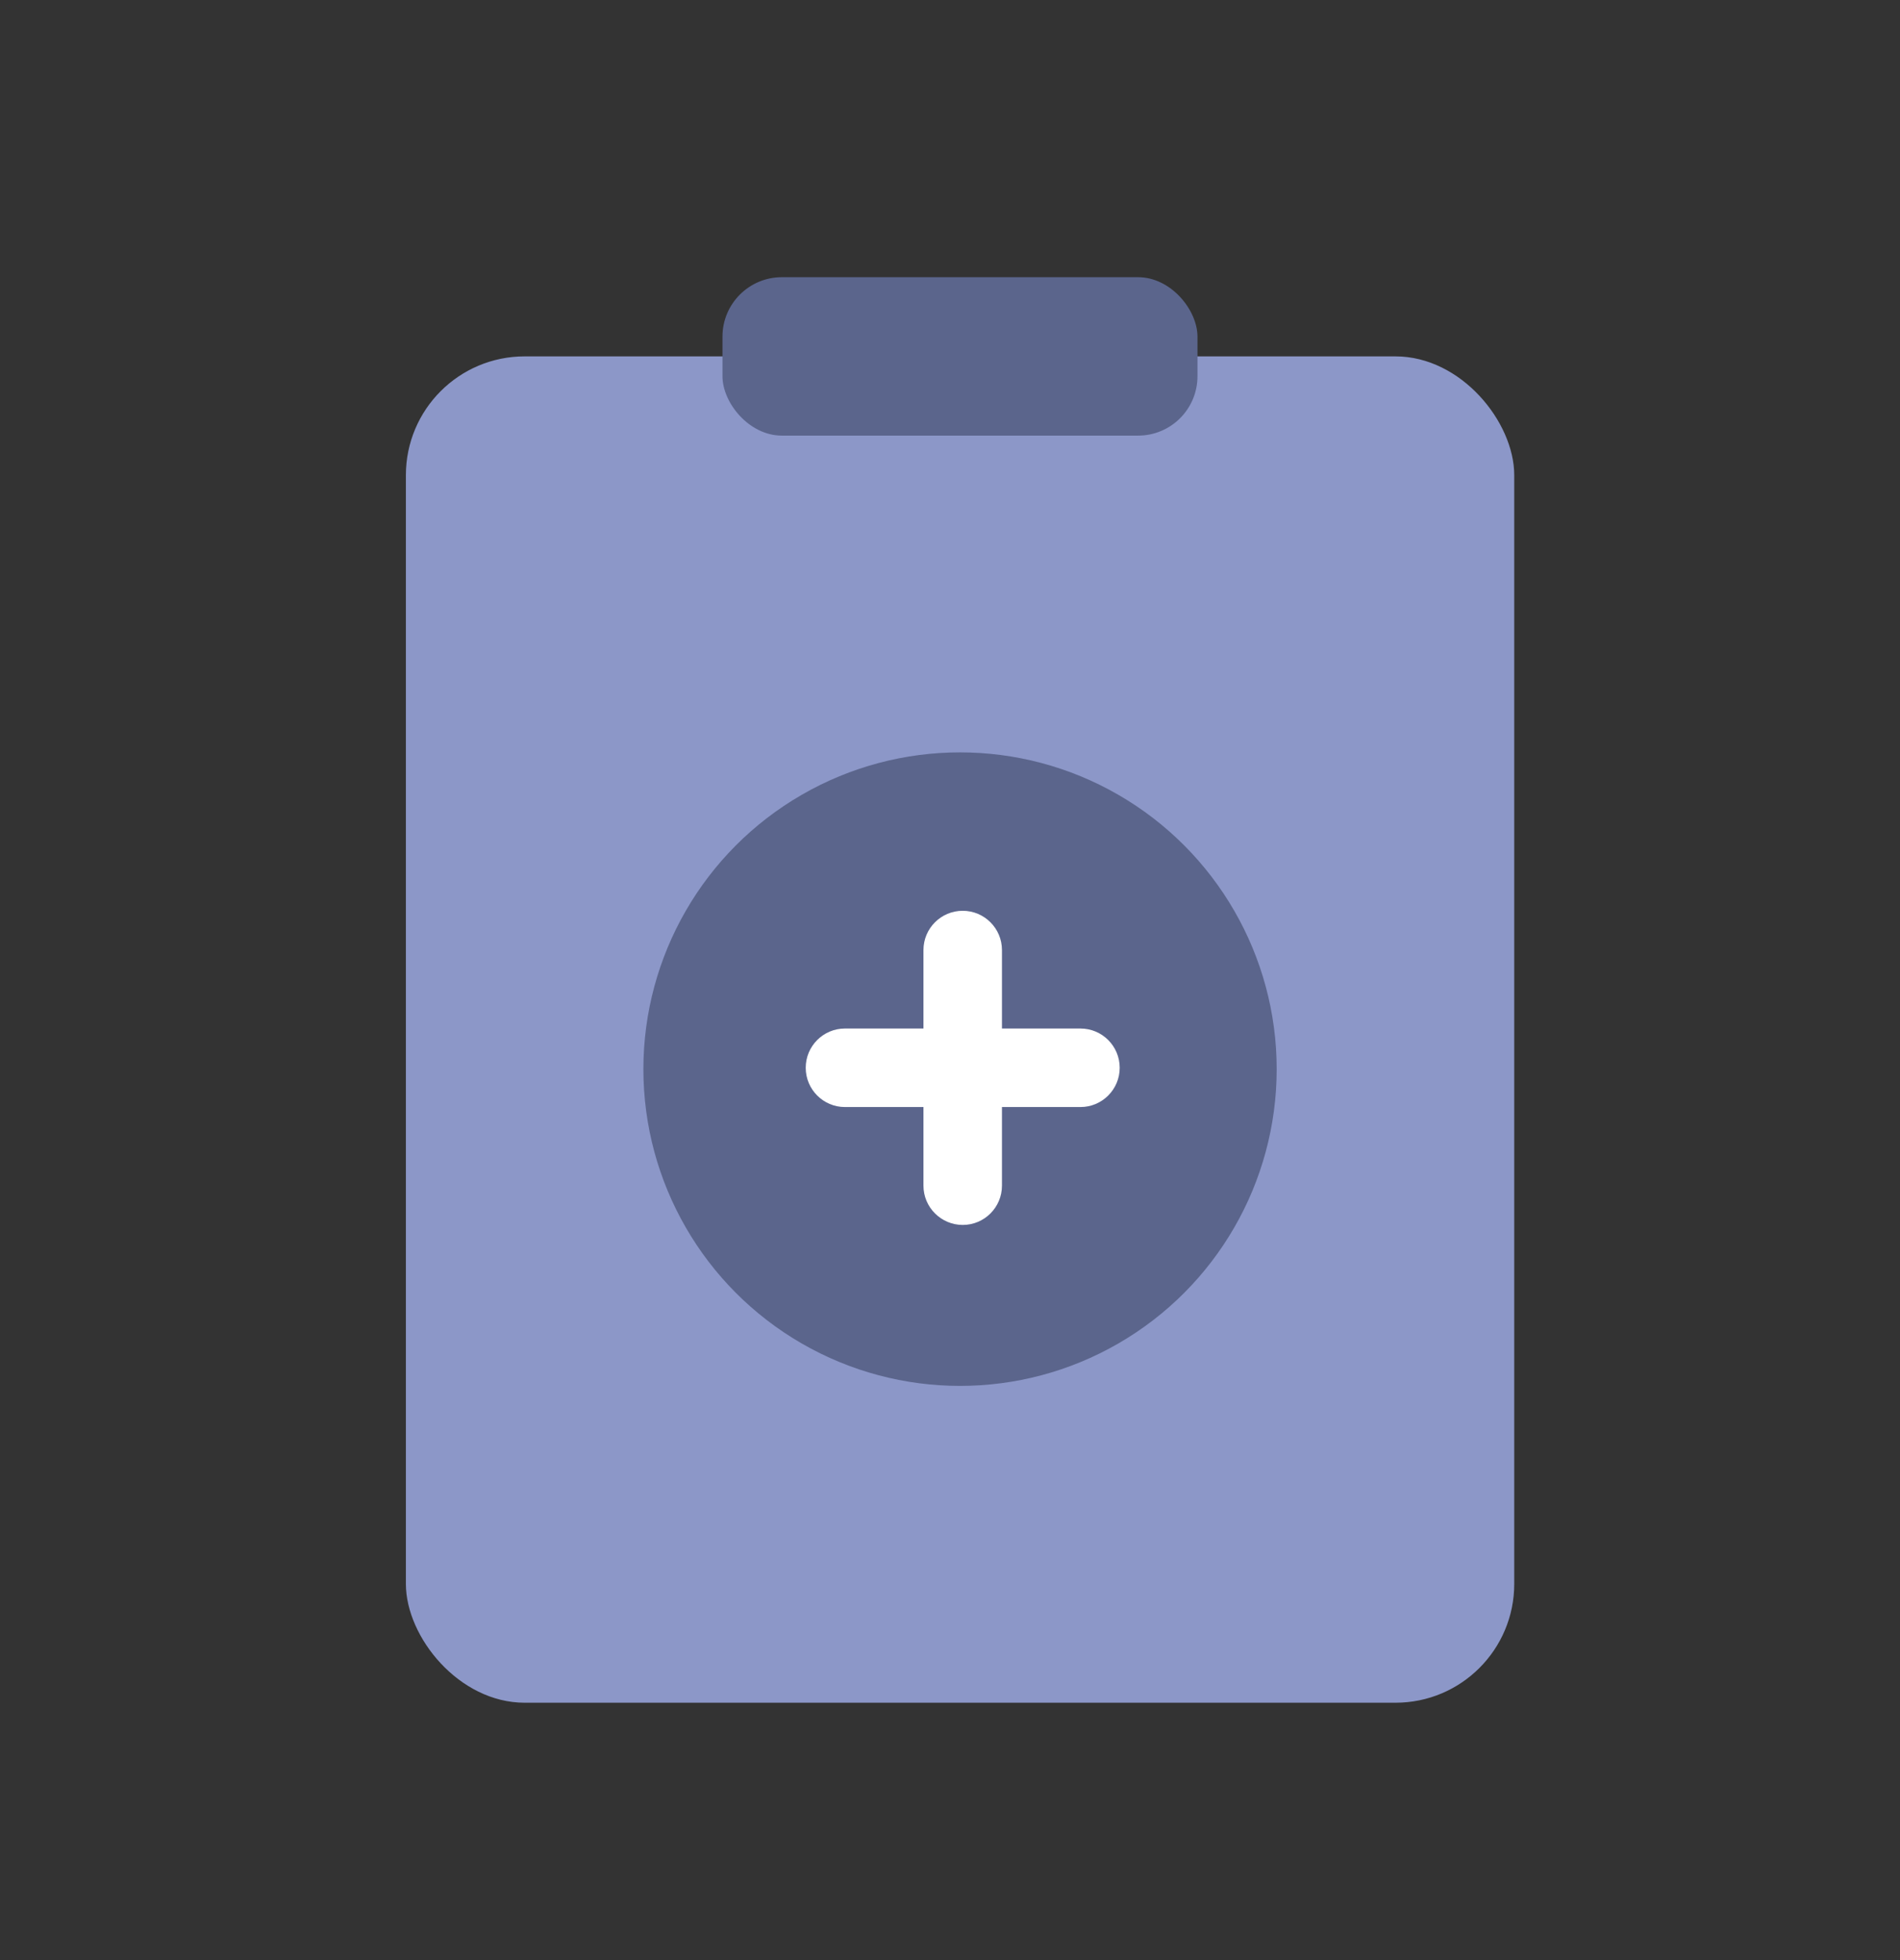 <svg width="32" height="33" viewBox="0 0 32 33" fill="none" xmlns="http://www.w3.org/2000/svg">
<rect x="0" y="0" width="32" height="33" fill="#333333" stroke="none"/>
<rect x="6.836" y="6" width="18.667" height="22.667" rx="2" fill="#8C97C8"/>
<g style="mix-blend-mode:multiply">
<ellipse cx="16.169" cy="18" rx="5.333" ry="5.333" fill="#5B658C"/>
</g>
<path d="M16.214 15.334C16.579 15.334 16.875 15.63 16.875 15.995V17.316H18.197C18.562 17.316 18.858 17.612 18.858 17.977C18.858 18.342 18.562 18.638 18.197 18.638H16.875V19.962C16.875 20.327 16.579 20.623 16.214 20.623C15.849 20.622 15.553 20.326 15.553 19.962V18.638H14.231C13.866 18.638 13.57 18.342 13.57 17.977C13.57 17.612 13.866 17.316 14.231 17.316H15.553V15.995C15.553 15.63 15.849 15.334 16.214 15.334Z" fill="white"/>
<g style="mix-blend-mode:multiply">
<rect x="12.168" y="4.667" width="8" height="2.667" rx="1" fill="#5B658C"/>
</g>
</svg>
